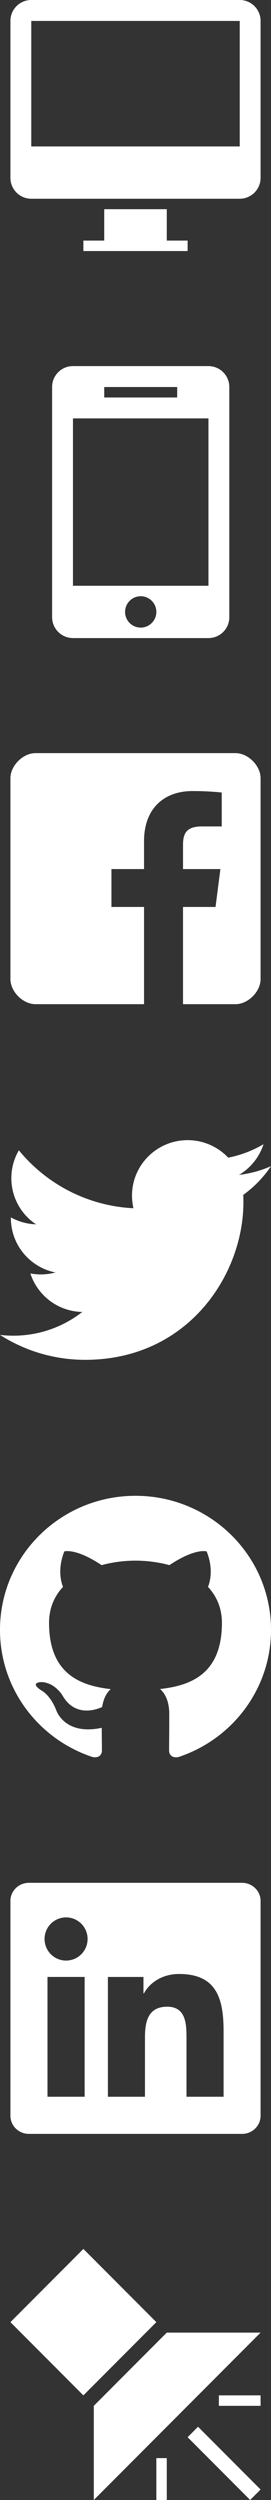 <svg width="26" height="239" viewBox="0 0 26 239" xmlns="http://www.w3.org/2000/svg"><rect x="0" y="0" width="26" height="239" fill="#333333" stroke="none"/><title>icons-white@3x</title><g fill="#FFF" fill-rule="evenodd"><path d="M1 222l7-7 7 7-7 7-7-7zm17 11l1-1 6 6-1 1-6-6zm-9-3l7-7h9L9 239v-9zm6 5h1v4h-1v-4zm6-6h4v1h-4v-1zM21.452 200.451h-3.56v-5.57c0-1.328-.022-3.037-1.849-3.037-1.853 0-2.135 1.448-2.135 2.942v5.665h-3.556v-11.453h3.412v1.566h.05c.474-.901 1.636-1.85 3.367-1.85 3.605 0 4.27 2.371 4.27 5.456v6.281zM6.339 187.433a2.064 2.064 0 1 1 0-4.129 2.064 2.064 0 0 1 0 4.129zM4.556 200.45H8.12v-11.453H4.556v11.453zM23.225 180H2.77c-.977 0-1.77.775-1.77 1.73v20.539c0 .956.793 1.732 1.77 1.732h20.455c.978 0 1.775-.776 1.775-1.732V181.73c0-.956-.797-1.731-1.775-1.731zM12.999 143C5.82 143 0 148.738 0 155.817c0 5.662 3.725 10.466 8.89 12.16.65.118.888-.277.888-.617 0-.304-.011-1.11-.018-2.18-3.616.774-4.379-1.718-4.379-1.718-.591-1.48-1.443-1.875-1.443-1.875-1.18-.795.089-.779.089-.779 1.305.09 1.991 1.321 1.991 1.321 1.16 1.958 3.043 1.393 3.784 1.065.118-.828.454-1.393.825-1.713-2.887-.324-5.922-1.423-5.922-6.335 0-1.399.507-2.543 1.339-3.439-.134-.324-.58-1.628.127-3.391 0 0 1.091-.345 3.575 1.313a12.619 12.619 0 0 1 3.254-.431c1.105.005 2.217.147 3.255.431 2.482-1.658 3.571-1.313 3.571-1.313.71 1.763.264 3.067.13 3.391.833.896 1.336 2.04 1.336 3.44 0 4.923-3.04 6.006-5.935 6.324.466.395.882 1.177.882 2.373 0 1.713-.016 3.096-.016 3.516 0 .343.235.742.894.617 5.162-1.7 8.883-6.5 8.883-12.16C26 148.738 20.179 143 12.999 143M22.936 112.32a5.323 5.323 0 0 0 2.346-2.932 10.723 10.723 0 0 1-3.388 1.286A5.343 5.343 0 0 0 18.001 109c-2.946 0-5.335 2.374-5.335 5.301 0 .416.048.82.139 1.209a15.175 15.175 0 0 1-10.995-5.54 5.29 5.29 0 0 0 1.65 7.078 5.338 5.338 0 0 1-2.415-.663v.067c0 2.569 1.838 4.711 4.278 5.198a5.372 5.372 0 0 1-2.409.091 5.335 5.335 0 0 0 4.983 3.682 10.745 10.745 0 0 1-6.625 2.27c-.43 0-.855-.026-1.272-.075A15.166 15.166 0 0 0 8.177 130c9.811 0 15.177-8.078 15.177-15.084 0-.23-.005-.458-.016-.686A10.805 10.805 0 0 0 26 111.486c-.957.422-1.985.707-3.064.835zM1 74.4v19.2C1 94.8 2.2 96 3.4 96h10.42v-9.294h-3.128v-3.622h3.127v-2.671c0-3.1 1.893-4.788 4.659-4.788 1.324 0 2.463.098 2.795.143v3.24h-1.918c-1.504 0-1.795.715-1.795 1.763v2.313h3.586l-.467 3.622h-3.12V96H22.6c1.2 0 2.4-1.2 2.4-2.4V74.4c0-1.2-1.2-2.4-2.4-2.4H3.4C2.2 72 1 73.2 1 74.4zM5 36.997C5 35.894 5.89 35 7 35h13a2 2 0 0 1 2 1.997v22.006C22 60.106 21.11 61 20 61H7a2 2 0 0 1-2-1.997V36.997zM7 40h13v16H7V40zm3-3h7v1h-7v-1zm3.5 23a1.5 1.5 0 1 0 0-3 1.5 1.5 0 0 0 0 3zM1 1.997A2 2 0 0 1 3.005 0h19.99A2 2 0 0 1 25 1.997v15.006A2 2 0 0 1 22.995 19H3.005A2 2 0 0 1 1 17.003V1.997zM3 2h20v12H3V2zm7 18h6v3h-6v-3zm-2 3h10v1H8v-1z"/></g></svg>